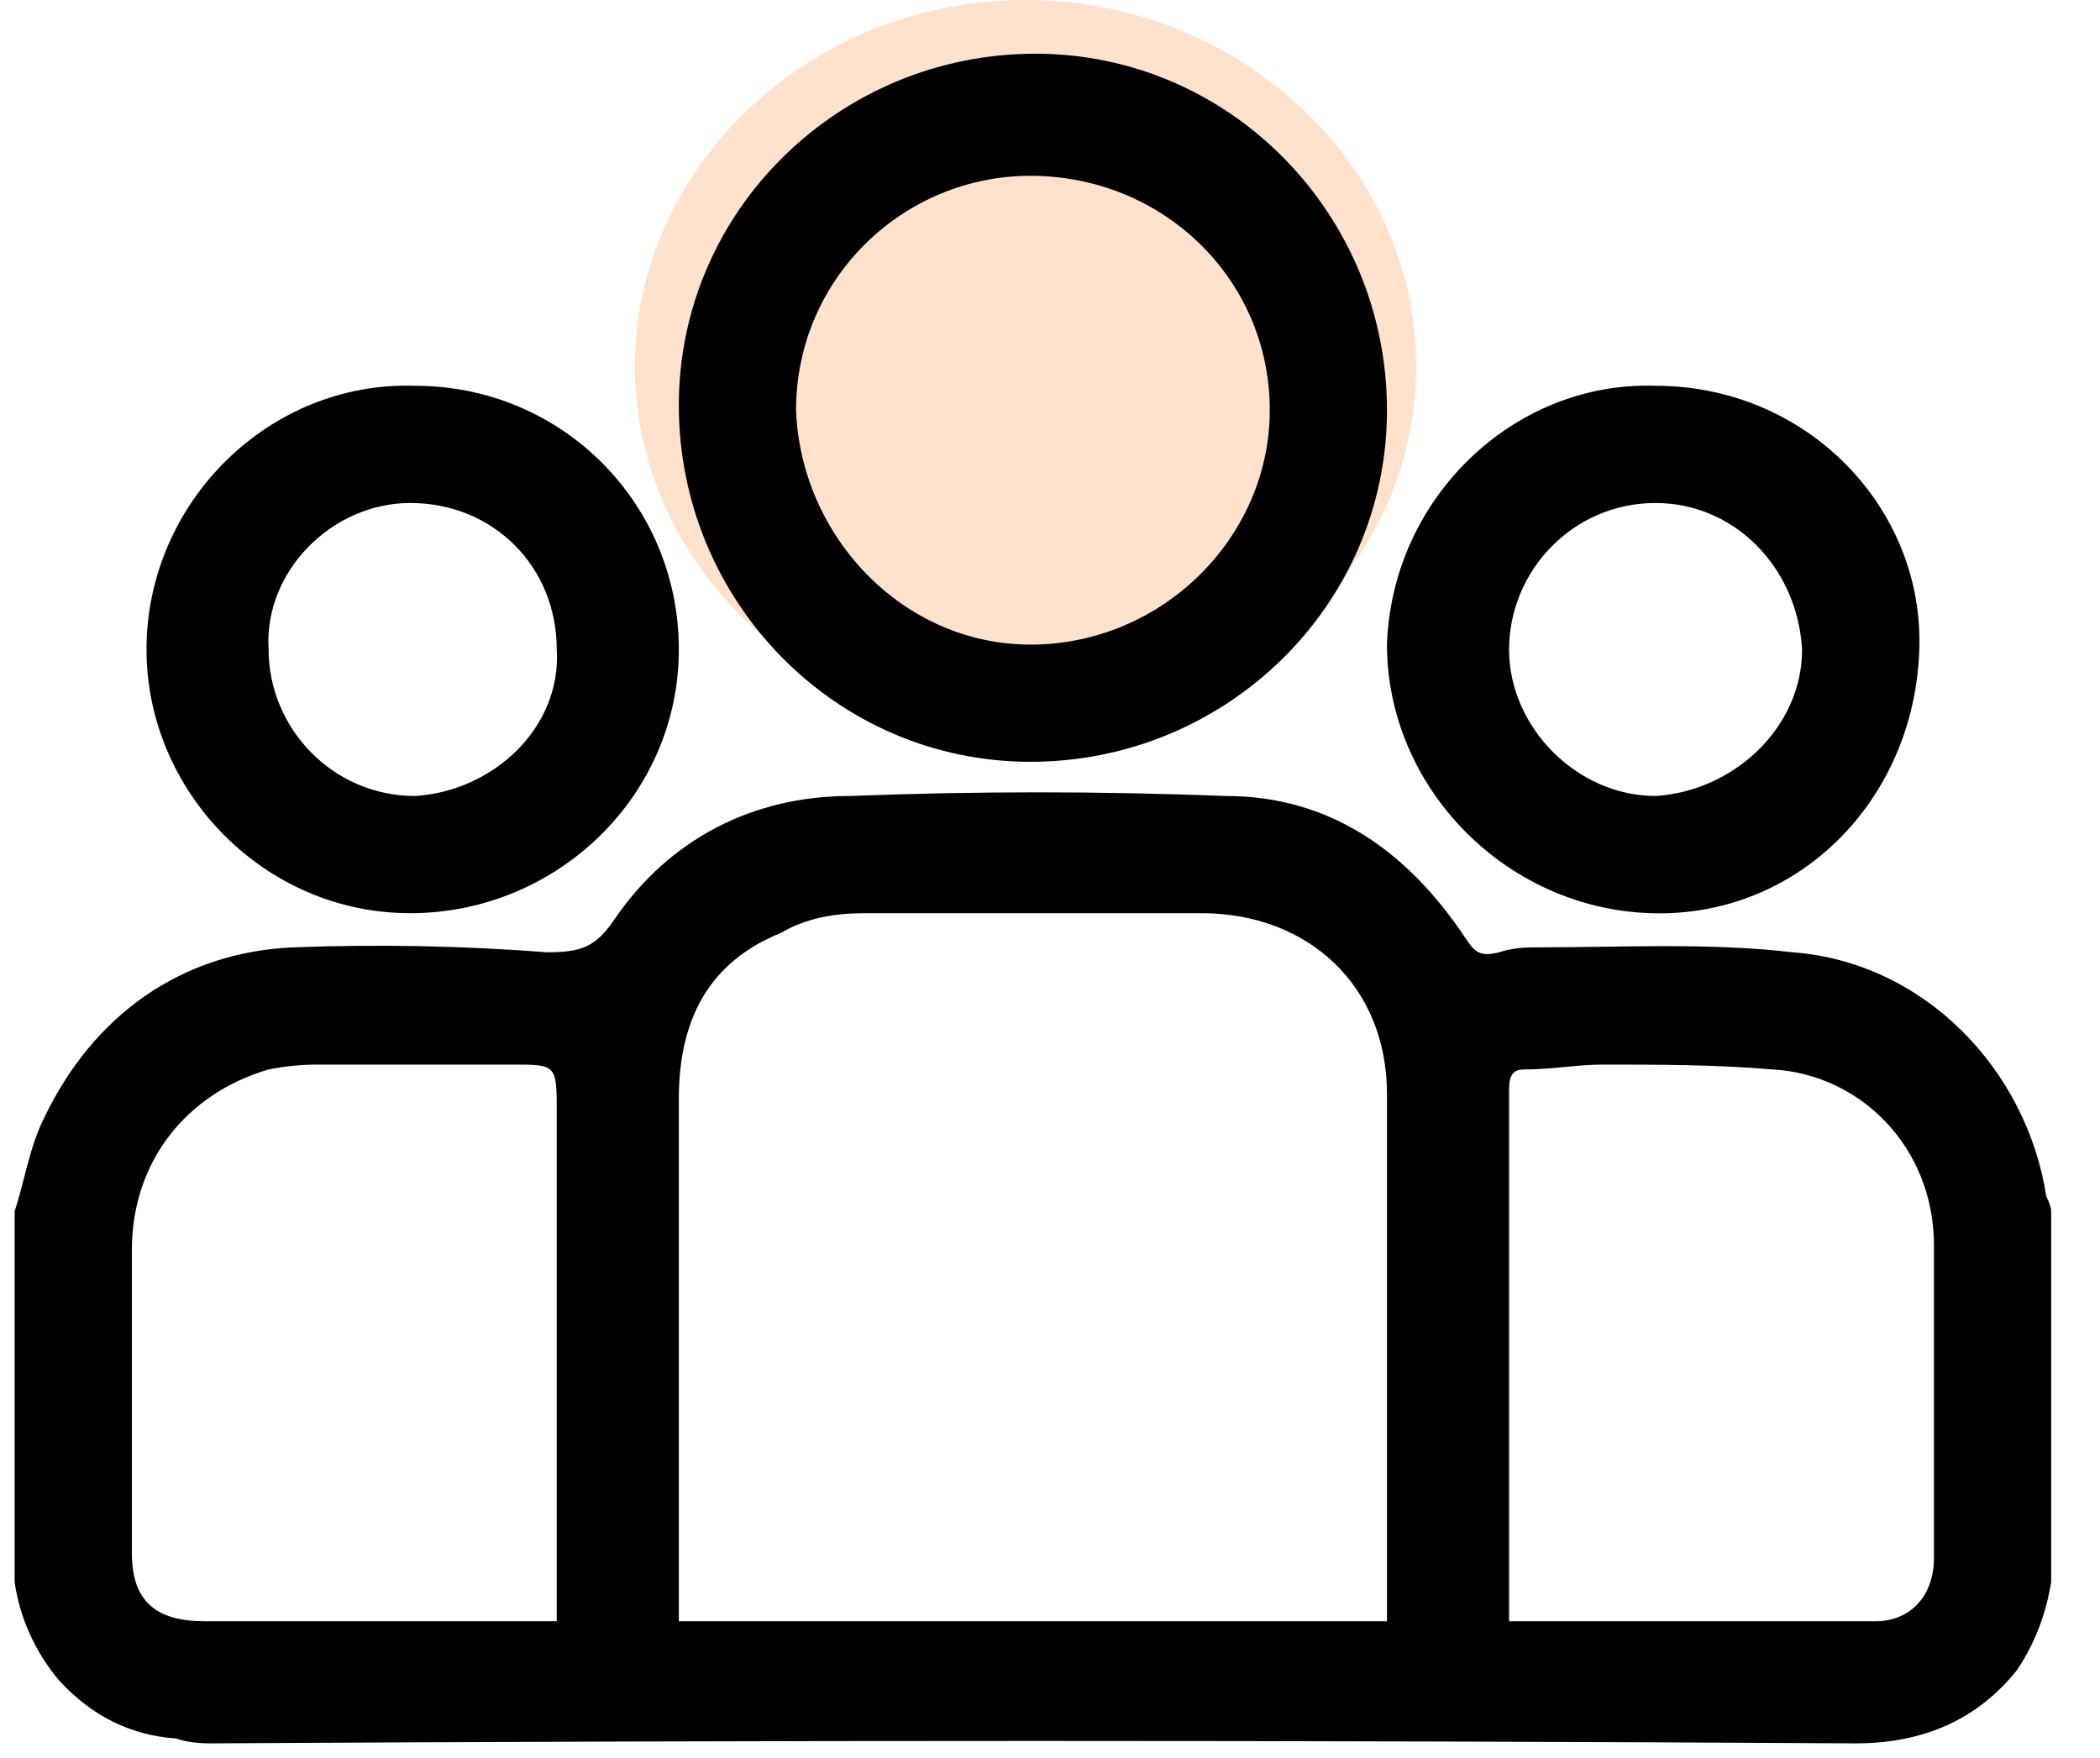 <svg version="1.2" xmlns="http://www.w3.org/2000/svg" viewBox="0 0 43 36" width="43" height="36"><defs><clipPath clipPathUnits="userSpaceOnUse" id="cp1"><path d="m-830-132h1366v768h-1366z"/></clipPath></defs><style>.a{opacity:.2;fill:#ff6a00}</style><g clip-path="url(#cp1)"><path class="a" d="m21 15c-4.4 0-8-3.4-8-7.5 0-4.1 3.6-7.5 8-7.5 4.4 0 8 3.4 8 7.5 0 4.1-3.6 7.5-8 7.5z"/><path fill-rule="evenodd" d="m0.3 24.8c0.2-0.6 0.3-1.3 0.6-1.9 1-2.1 2.8-3.4 5.1-3.5q2.6-0.1 5.2 0.1c0.7 0 1-0.1 1.4-0.7 1.1-1.6 2.8-2.5 4.8-2.5 2.6-0.1 5.1-0.1 7.7 0 2.1 0 3.7 1.1 4.9 2.9 0.2 0.3 0.3 0.4 0.7 0.3q0.3-0.1 0.7-0.1c1.8 0 3.6-0.1 5.3 0.1 2.7 0.2 4.8 2.4 5.2 5q0.1 0.2 0.1 0.3v7.6c-0.1 0.6-0.3 1.2-0.7 1.8-0.8 1-1.9 1.5-3.3 1.5q-16.8-0.1-33.7 0-0.4 0-0.7-0.1-1.4-0.1-2.4-1.2c-0.5-0.6-0.8-1.3-0.9-2q0-3.8 0-7.6zm13.6 8.4h14.5q0-0.1 0-0.2c0-3.6 0-7.1 0-10.6 0-2.2-1.6-3.7-3.8-3.7q-3.4 0-6.9 0c-0.6 0-1.2 0.1-1.7 0.4-1.5 0.6-2.1 1.8-2.1 3.4q0 5.2 0 10.3 0 0.2 0 0.4zm-2.5 0q0-0.3 0-0.5 0-5 0-9.9c0-1 0-1-0.9-1q-2 0-4 0-0.5 0-1 0.1c-1.7 0.5-2.8 1.9-2.8 3.7q0 3.1 0 6.2c0 1 0.5 1.4 1.5 1.4q3.4 0 6.8 0 0.2 0 0.4 0zm19.5 0q0.1 0 0.1 0 3.7 0 7.4 0c0.7 0 1.2-0.5 1.2-1.3q0-3.2 0-6.4c0-2-1.5-3.5-3.3-3.6-1.2-0.1-2.3-0.1-3.5-0.1-0.5 0-1 0.1-1.6 0.1-0.2 0-0.3 0.1-0.3 0.4q0 5.2 0 10.4 0 0.2 0 0.5z"/><path fill-rule="evenodd" d="m21.2 1.1c4 0 7.2 3.3 7.2 7.3 0 4-3.3 7.2-7.3 7.2-4 0-7.2-3.3-7.2-7.3 0-4 3.3-7.2 7.3-7.2zm-0.1 2.5c-2.6 0-4.8 2.1-4.8 4.8 0.1 2.6 2.2 4.8 4.8 4.8 2.7 0 4.9-2.2 4.9-4.8 0-2.7-2.2-4.8-4.9-4.8z"/><path fill-rule="evenodd" d="m3 13.3c0-3 2.5-5.5 5.5-5.4 3 0 5.4 2.4 5.4 5.4 0 3-2.5 5.4-5.5 5.4-3 0-5.4-2.5-5.4-5.4zm5.4-3c-1.6 0-3 1.4-2.9 3 0 1.6 1.3 3 3 3 1.6-0.1 3-1.4 2.9-3 0-1.7-1.3-3-3-3z"/><path fill-rule="evenodd" d="m39.3 13.3c-0.1 3.1-2.5 5.5-5.5 5.4-3-0.1-5.4-2.6-5.4-5.5 0.1-3 2.6-5.4 5.5-5.3 3.1 0 5.5 2.5 5.4 5.4zm-2.4 0c-0.1-1.7-1.4-3-3-3-1.7 0-3 1.4-3 3 0 1.6 1.4 3 3 3 1.6-0.1 3-1.4 3-3z"/></g></svg>